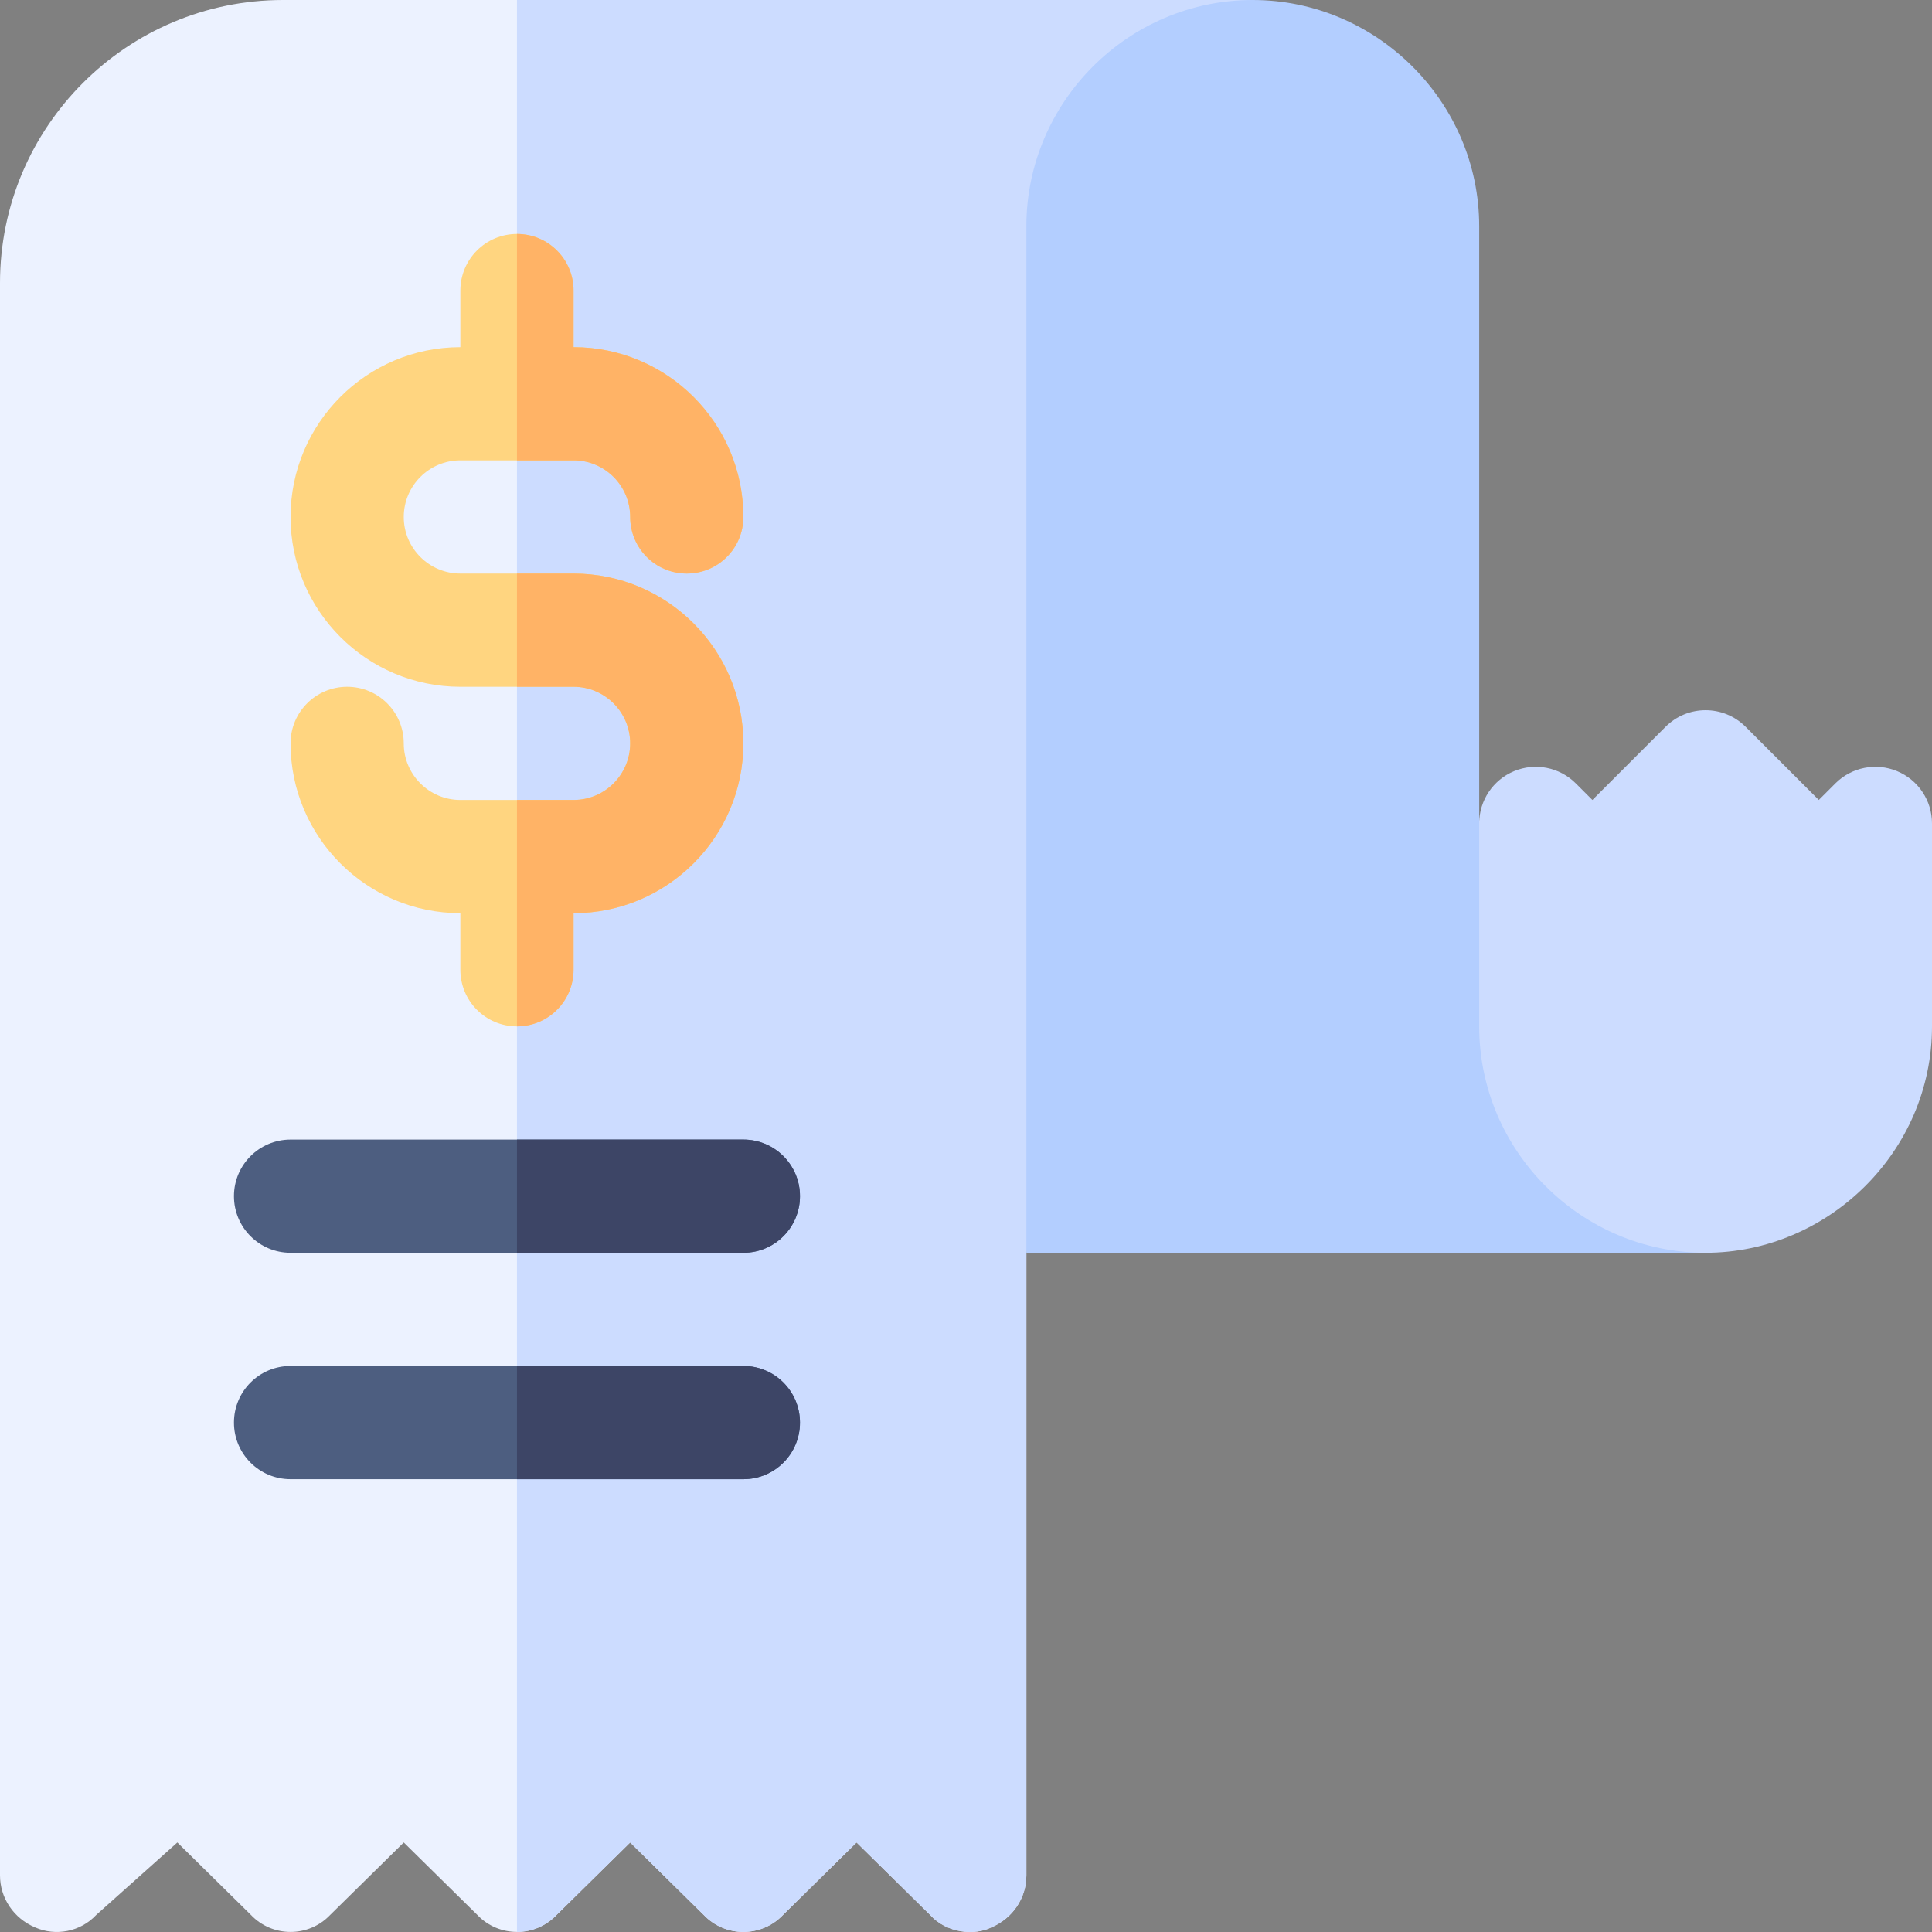 <svg id="Capa_1" enable-background="new 0 0 512 512" height="512" viewBox="0 0 512 512" width="512" xmlns="http://www.w3.org/2000/svg"><rect x="0" y="0" width="512" height="512" fill="#808080" stroke="none"/><g><g><path d="m332 0v90l-60 242v164.984c0 6-3.6 11.4-9.3 13.801-4.402 2.199-11.796 1.595-16.199-3.301l-19.501-19.2-19.501 19.199c-5.7 6-15.298 6-20.999 0l-19.5-19.199-19.501 19.199c-5.7 6-15.298 6-20.999 0l-19.5-19.199-19.501 19.199c-5.7 6-15.298 6-20.999 0l-19.5-19.199-21.501 19.199c-4.199 4.501-10.8 5.7-16.199 3.301-5.7-2.401-9.3-7.8-9.3-13.801v-421.983c0-41.4 33.6-75 75-75z" fill="#ecf2ff"/></g><path d="m137 511.984c3.823 0 7.65-1.501 10.499-4.501l19.501-19.199 19.501 19.199c5.7 6 15.298 6 20.999 0l19.5-19.199 19.501 19.199c4.404 4.896 11.797 5.501 16.199 3.301 5.7-2.401 9.3-7.8 9.3-13.801v-164.983l60-242v-90h-195z" fill="#ccdcff"/><path d="m452 332h-180v-272c0-32.999 27.001-60 60-60 32.757 0 60 26.904 60 60v157.224z" fill="#b3ceff"/><g id="Invoice_4_"><g><path d="m197 332h-120c-8.291 0-15-6.709-15-15s6.709-15 15-15h120c8.291 0 15 6.709 15 15s-6.709 15-15 15z" fill="#4d5e80"/></g><g><path d="m197 392h-120c-8.291 0-15-6.709-15-15s6.709-15 15-15h120c8.291 0 15 6.709 15 15s-6.709 15-15 15z" fill="#4d5e80"/></g><path d="m197 197c0-24.814-20.186-45-45-45h-30c-8.262 0-15-6.724-15-15s6.738-15 15-15h30c8.262 0 15 6.724 15 15 0 8.291 6.709 15 15 15s15-6.709 15-15c0-24.814-20.186-45-45-45v-15c0-8.291-6.709-15-15-15s-15 6.709-15 15v15c-24.814 0-45 20.186-45 45s20.186 45 45 45h30c8.262 0 15 6.724 15 15s-6.738 15-15 15h-30c-8.262 0-15-6.724-15-15 0-8.291-6.709-15-15-15s-15 6.709-15 15c0 24.814 20.186 45 45 45v15c0 8.291 6.709 15 15 15s15-6.709 15-15v-15c24.814 0 45-20.186 45-45z" fill="#ffd580"/></g><path d="m486.393 207.607c4.29-4.29 10.742-5.573 16.347-3.252 5.605 2.322 9.26 7.791 9.26 13.858v53.787c0 33.296-27.626 60-60 60-32.999 0-60-27.001-60-60v-53.787c0-6.067 3.655-11.536 9.26-13.858s12.057-1.038 16.347 3.252l4.393 4.393 19.393-19.393c5.858-5.858 15.355-5.858 21.213 0l19.394 19.393z" fill="#ccdcff"/><g fill="#ffb366"><path d="m152 257v-15c24.814 0 45-20.186 45-45s-20.186-45-45-45h-15v30h15c8.262 0 15 6.724 15 15s-6.738 15-15 15h-15v60c8.291 0 15-6.709 15-15z"/><path d="m152 122c8.262 0 15 6.724 15 15 0 8.291 6.709 15 15 15s15-6.709 15-15c0-24.814-20.186-45-45-45v-15c0-8.291-6.709-15-15-15v60z"/></g><g fill="#3d4566"><path d="m197 362h-60v30h60c8.291 0 15-6.709 15-15s-6.709-15-15-15z"/><path d="m197 302h-60v30h60c8.291 0 15-6.709 15-15s-6.709-15-15-15z"/></g></g></svg>